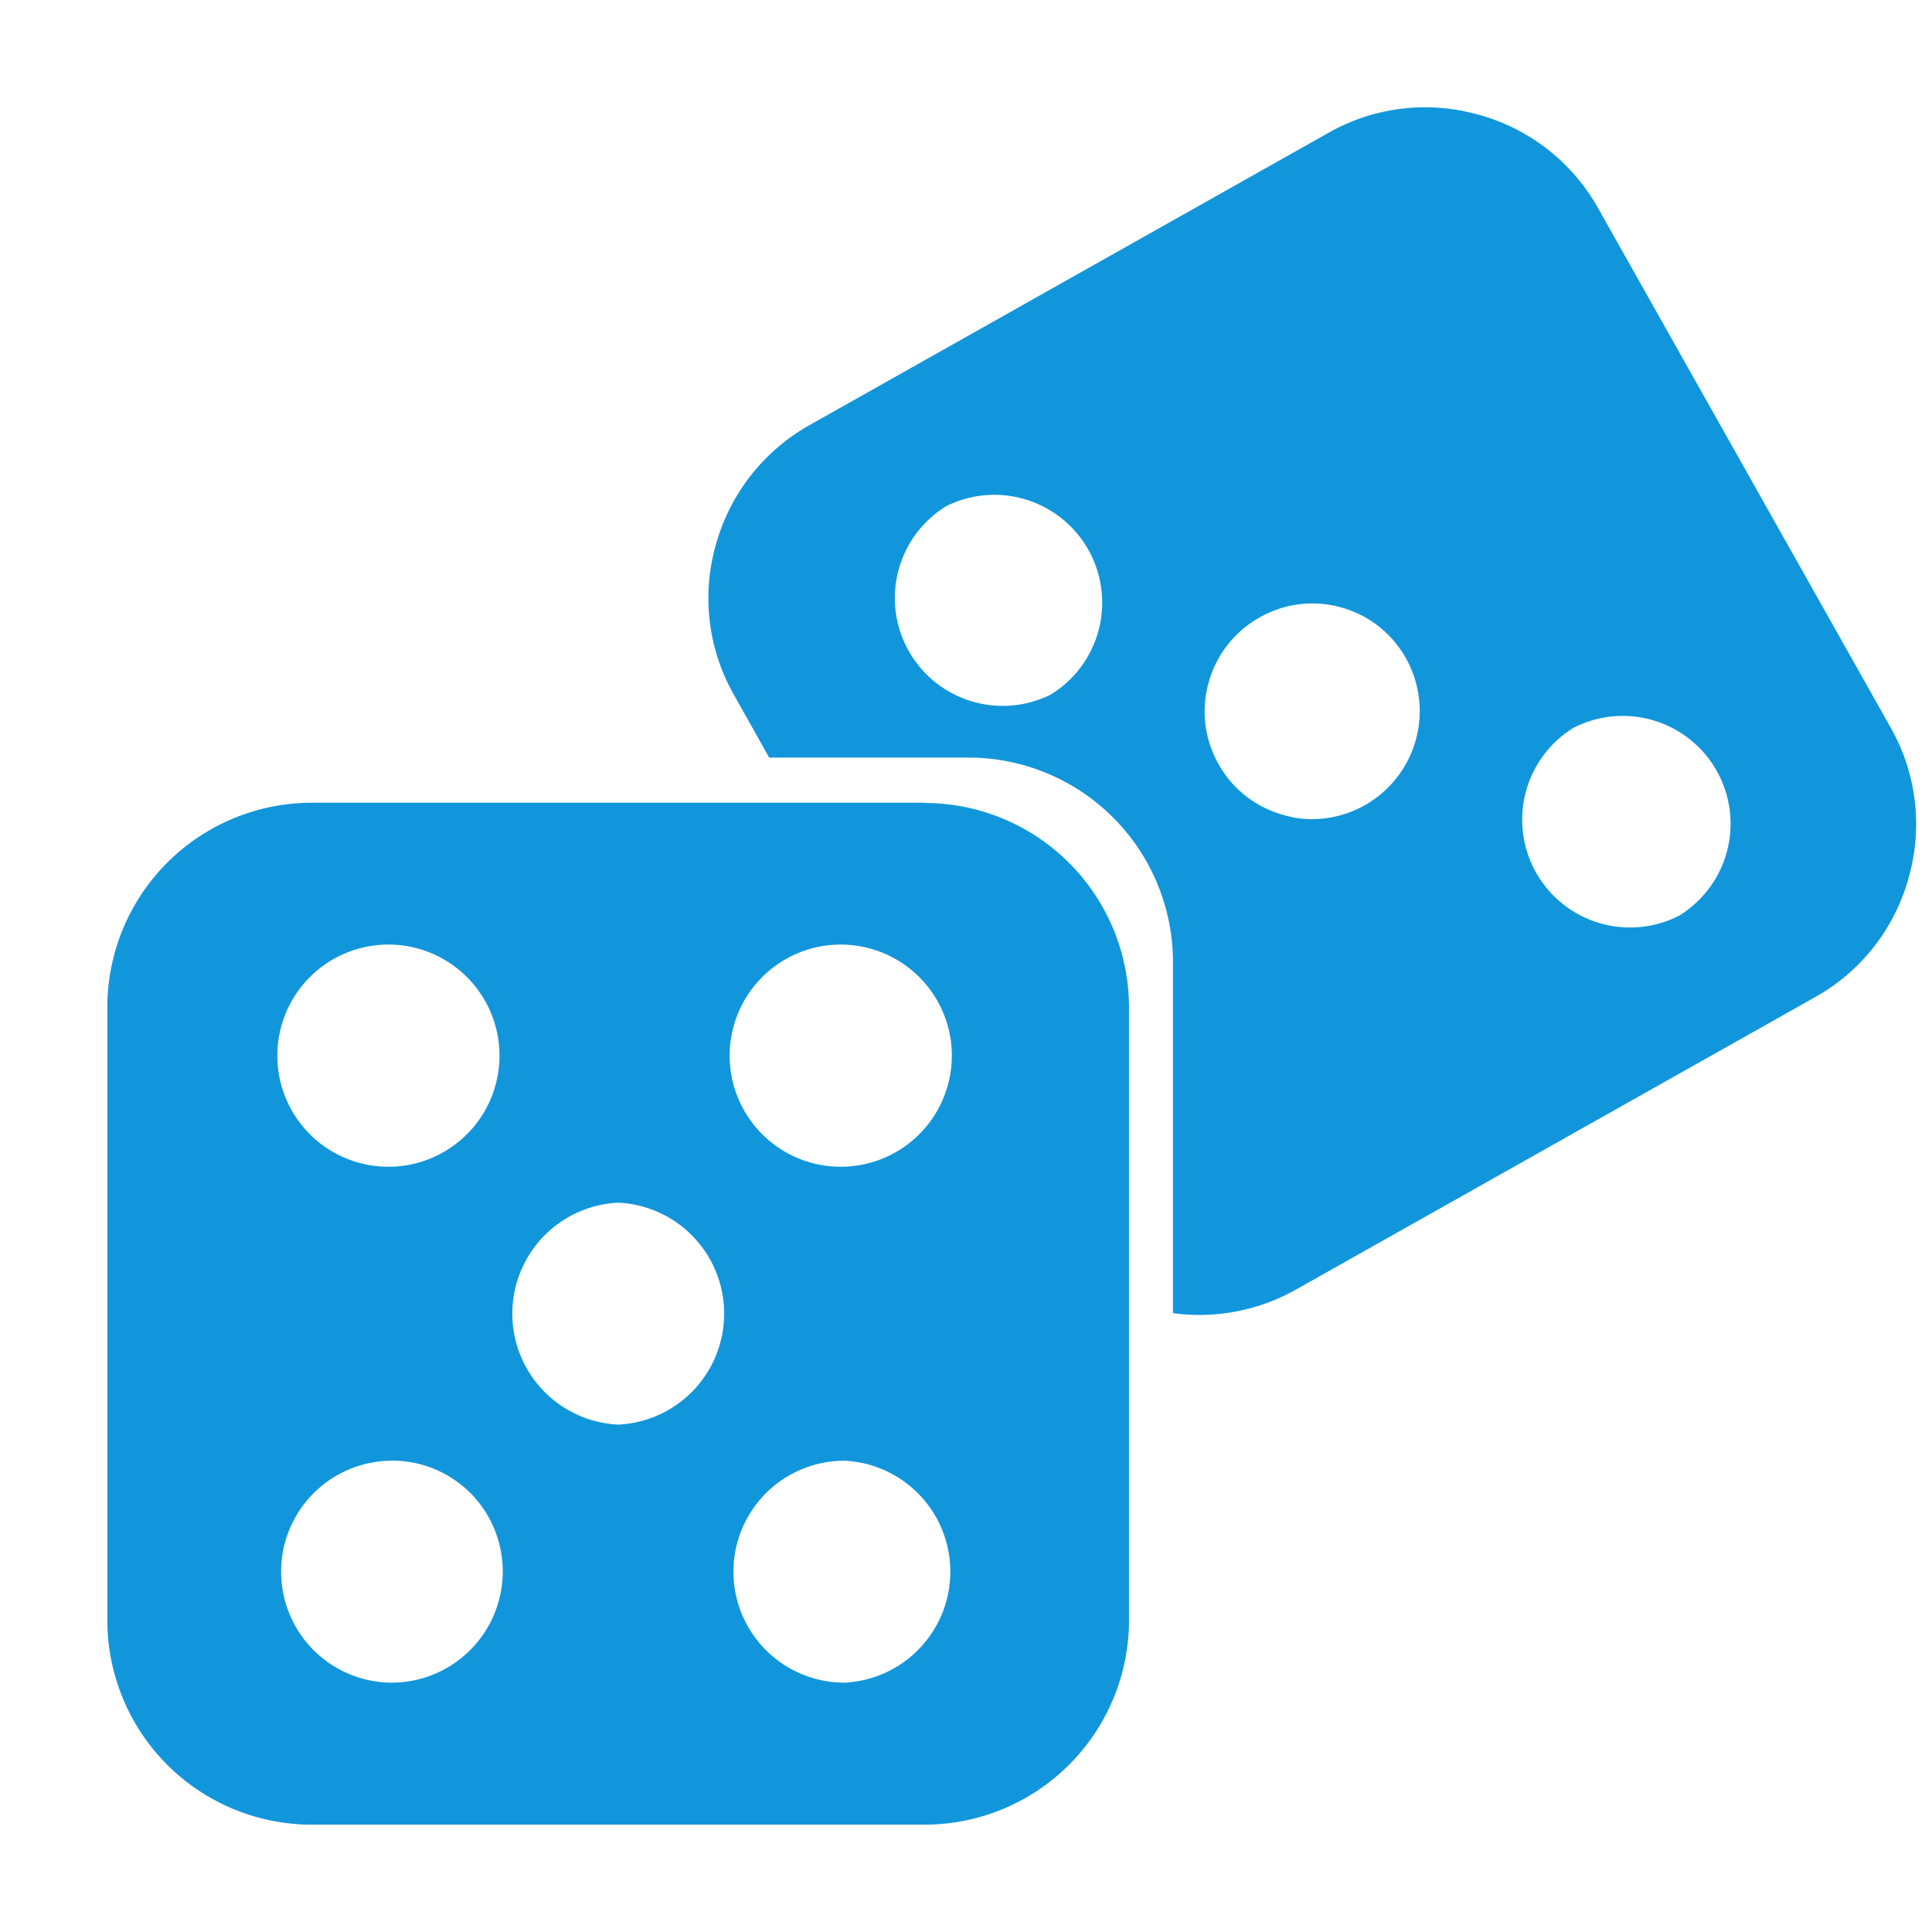 <?xml version="1.0" standalone="no"?><!DOCTYPE svg PUBLIC "-//W3C//DTD SVG 1.1//EN" "http://www.w3.org/Graphics/SVG/1.1/DTD/svg11.dtd"><svg class="icon" width="200px" height="200.00px" viewBox="0 0 1024 1024" version="1.1" xmlns="http://www.w3.org/2000/svg"><path fill="#1296db" d="M783.936 60.864a104.064 104.064 0 0 1 63.232 49.728l154.88 274.944a103.68 103.68 0 0 1 9.536 79.808 104.128 104.128 0 0 1-44.864 60.416l-4.8 2.816-274.944 154.88a104.32 104.32 0 0 1-65.28 12.544v-186.24a108.416 108.416 0 0 0-108.16-108.224H407.68l-18.624-33.152a103.68 103.68 0 0 1-9.6-79.808 104.896 104.896 0 0 1 49.664-63.296l274.88-154.816a103.68 103.68 0 0 1 79.808-9.6z m50.112 324.864a57.152 57.152 0 0 0 55.936 99.584 57.152 57.152 0 0 0-55.936-99.584z m-166.464-58.432a56.576 56.576 0 0 0-26.944 34.368 56.448 56.448 0 0 0 5.248 43.392 56.448 56.448 0 0 0 34.368 26.88c4.992 1.536 10.24 2.24 15.36 2.24a57.28 57.28 0 0 0 35.2-102.144 56.576 56.576 0 0 0-19.84-10.048 56.384 56.384 0 0 0-43.392 5.312z m-166.592-58.688a57.152 57.152 0 0 0 55.936 99.52 57.152 57.152 0 0 0-55.936-99.584zM490.24 425.6a108.416 108.416 0 0 1 108.16 108.16v325.12a108.416 108.416 0 0 1-108.288 108.224H165.12a108.352 108.352 0 0 1-108.224-108.16V533.76a108.416 108.416 0 0 1 108.16-108.288h325.12z m-282.432 348.608a58.816 58.816 0 0 0 0 117.632 58.944 58.944 0 0 0 41.6-100.416 58.816 58.816 0 0 0-41.6-17.28z m239.744 0a58.816 58.816 0 0 0 0 117.632 58.88 58.88 0 0 0 0-117.632zM327.68 637.44a58.88 58.88 0 0 0 0 117.632 58.88 58.88 0 0 0 0-117.632zM207.808 500.672a58.88 58.88 0 1 0 0 117.696 58.88 58.88 0 0 0 0-117.696z m239.744 0a58.88 58.88 0 1 0 0 117.696 58.88 58.88 0 0 0 0-117.696z" /></svg>